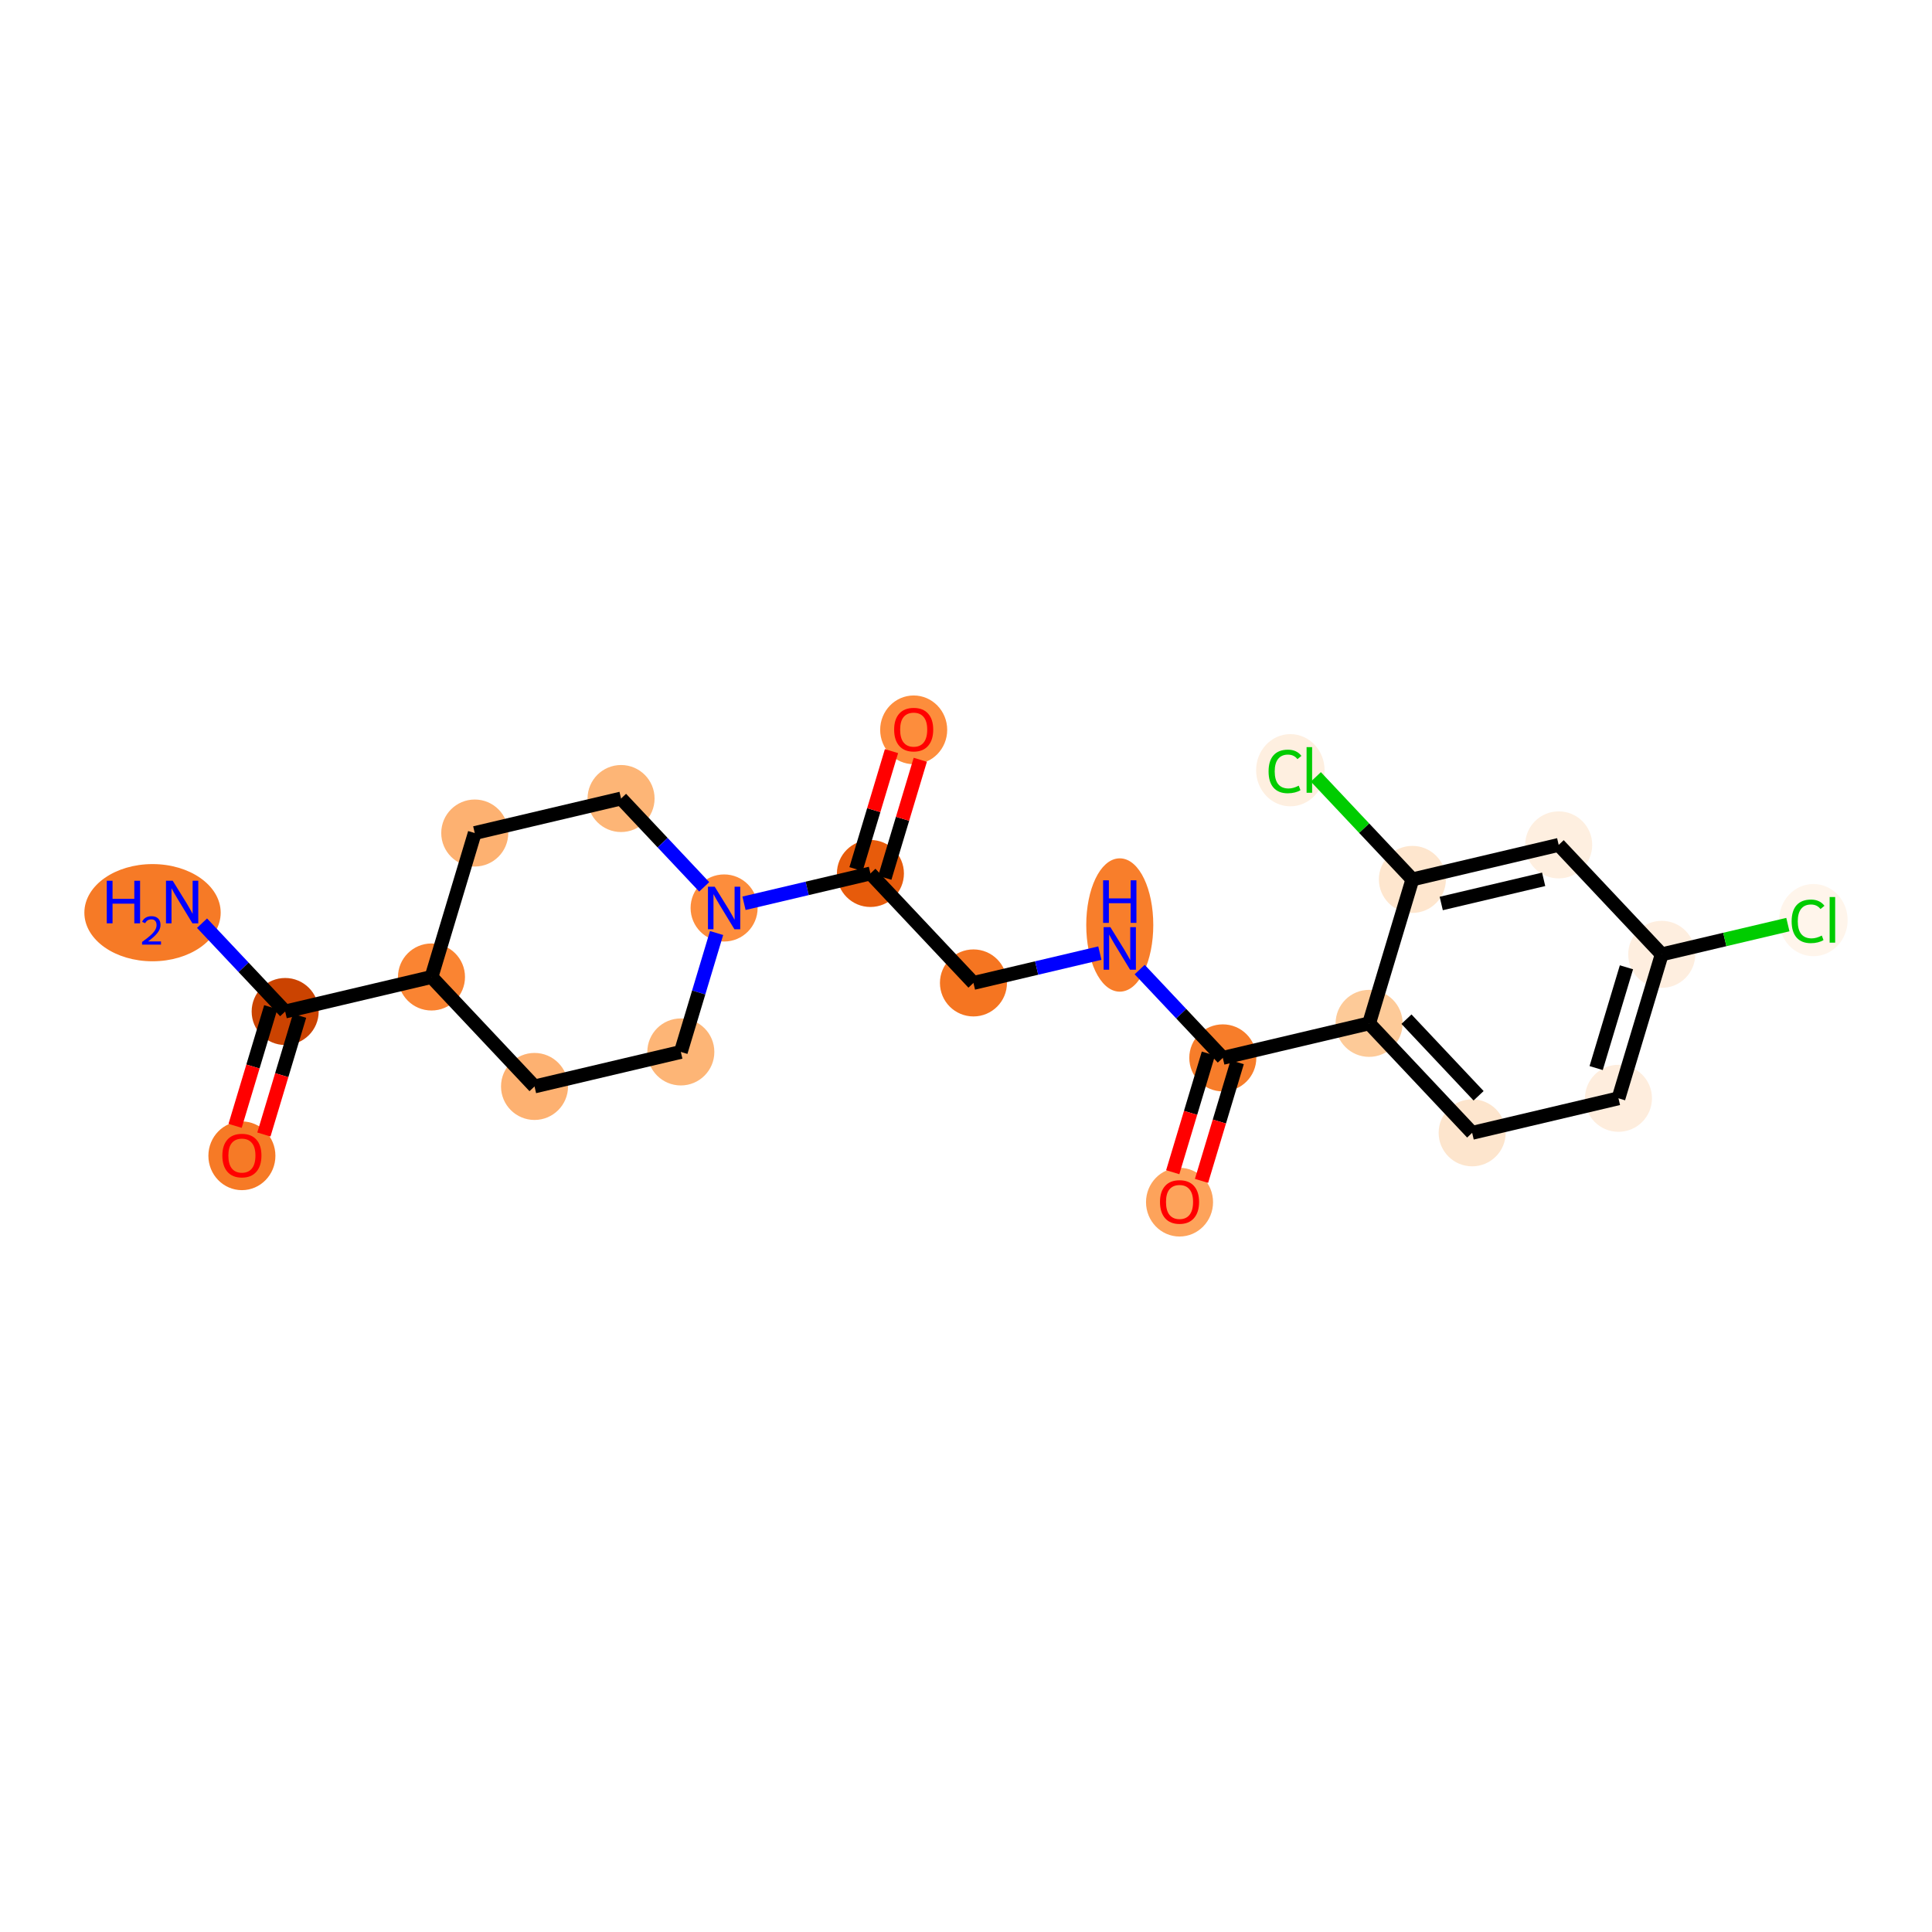 <?xml version='1.0' encoding='iso-8859-1'?>
<svg version='1.1' baseProfile='full'
              xmlns='http://www.w3.org/2000/svg'
                      xmlns:rdkit='http://www.rdkit.org/xml'
                      xmlns:xlink='http://www.w3.org/1999/xlink'
                  xml:space='preserve'
width='280px' height='280px' viewBox='0 0 280 280'>
<!-- END OF HEADER -->
<rect style='opacity:1.0;fill:#FFFFFF;stroke:none' width='280' height='280' x='0' y='0'> </rect>
<ellipse cx='22.105' cy='132.273' rx='9.378' ry='6.544'  style='fill:#F67A26;fill-rule:evenodd;stroke:#F67A26;stroke-width:1.0px;stroke-linecap:butt;stroke-linejoin:miter;stroke-opacity:1' />
<ellipse cx='41.329' cy='146.594' rx='4.357' ry='4.357'  style='fill:#CB4301;fill-rule:evenodd;stroke:#CB4301;stroke-width:1.0px;stroke-linecap:butt;stroke-linejoin:miter;stroke-opacity:1' />
<ellipse cx='35.058' cy='167.506' rx='4.357' ry='4.48'  style='fill:#F67A26;fill-rule:evenodd;stroke:#F67A26;stroke-width:1.0px;stroke-linecap:butt;stroke-linejoin:miter;stroke-opacity:1' />
<ellipse cx='62.534' cy='141.593' rx='4.357' ry='4.357'  style='fill:#FA8432;fill-rule:evenodd;stroke:#FA8432;stroke-width:1.0px;stroke-linecap:butt;stroke-linejoin:miter;stroke-opacity:1' />
<ellipse cx='68.805' cy='120.729' rx='4.357' ry='4.357'  style='fill:#FDB171;fill-rule:evenodd;stroke:#FDB171;stroke-width:1.0px;stroke-linecap:butt;stroke-linejoin:miter;stroke-opacity:1' />
<ellipse cx='90.009' cy='115.728' rx='4.357' ry='4.357'  style='fill:#FDB576;fill-rule:evenodd;stroke:#FDB576;stroke-width:1.0px;stroke-linecap:butt;stroke-linejoin:miter;stroke-opacity:1' />
<ellipse cx='104.943' cy='131.591' rx='4.357' ry='4.363'  style='fill:#FD8D3C;fill-rule:evenodd;stroke:#FD8D3C;stroke-width:1.0px;stroke-linecap:butt;stroke-linejoin:miter;stroke-opacity:1' />
<ellipse cx='126.147' cy='126.59' rx='4.357' ry='4.357'  style='fill:#E75B0B;fill-rule:evenodd;stroke:#E75B0B;stroke-width:1.0px;stroke-linecap:butt;stroke-linejoin:miter;stroke-opacity:1' />
<ellipse cx='132.418' cy='105.773' rx='4.357' ry='4.48'  style='fill:#FD8D3C;fill-rule:evenodd;stroke:#FD8D3C;stroke-width:1.0px;stroke-linecap:butt;stroke-linejoin:miter;stroke-opacity:1' />
<ellipse cx='141.08' cy='142.453' rx='4.357' ry='4.357'  style='fill:#F57521;fill-rule:evenodd;stroke:#F57521;stroke-width:1.0px;stroke-linecap:butt;stroke-linejoin:miter;stroke-opacity:1' />
<ellipse cx='162.285' cy='134.058' rx='4.357' ry='9.162'  style='fill:#F87E2B;fill-rule:evenodd;stroke:#F87E2B;stroke-width:1.0px;stroke-linecap:butt;stroke-linejoin:miter;stroke-opacity:1' />
<ellipse cx='177.218' cy='153.315' rx='4.357' ry='4.357'  style='fill:#F77D2A;fill-rule:evenodd;stroke:#F77D2A;stroke-width:1.0px;stroke-linecap:butt;stroke-linejoin:miter;stroke-opacity:1' />
<ellipse cx='170.947' cy='174.227' rx='4.357' ry='4.48'  style='fill:#FDA35B;fill-rule:evenodd;stroke:#FDA35B;stroke-width:1.0px;stroke-linecap:butt;stroke-linejoin:miter;stroke-opacity:1' />
<ellipse cx='198.422' cy='148.313' rx='4.357' ry='4.357'  style='fill:#FDCA98;fill-rule:evenodd;stroke:#FDCA98;stroke-width:1.0px;stroke-linecap:butt;stroke-linejoin:miter;stroke-opacity:1' />
<ellipse cx='213.356' cy='164.177' rx='4.357' ry='4.357'  style='fill:#FDE5CD;fill-rule:evenodd;stroke:#FDE5CD;stroke-width:1.0px;stroke-linecap:butt;stroke-linejoin:miter;stroke-opacity:1' />
<ellipse cx='234.56' cy='159.175' rx='4.357' ry='4.357'  style='fill:#FEEDDD;fill-rule:evenodd;stroke:#FEEDDD;stroke-width:1.0px;stroke-linecap:butt;stroke-linejoin:miter;stroke-opacity:1' />
<ellipse cx='240.831' cy='138.311' rx='4.357' ry='4.357'  style='fill:#FEEEDF;fill-rule:evenodd;stroke:#FEEEDF;stroke-width:1.0px;stroke-linecap:butt;stroke-linejoin:miter;stroke-opacity:1' />
<ellipse cx='262.811' cy='133.349' rx='4.461' ry='4.732'  style='fill:#FFF5EB;fill-rule:evenodd;stroke:#FFF5EB;stroke-width:1.0px;stroke-linecap:butt;stroke-linejoin:miter;stroke-opacity:1' />
<ellipse cx='225.898' cy='122.448' rx='4.357' ry='4.357'  style='fill:#FEEFE0;fill-rule:evenodd;stroke:#FEEFE0;stroke-width:1.0px;stroke-linecap:butt;stroke-linejoin:miter;stroke-opacity:1' />
<ellipse cx='204.694' cy='127.449' rx='4.357' ry='4.357'  style='fill:#FEE6CE;fill-rule:evenodd;stroke:#FEE6CE;stroke-width:1.0px;stroke-linecap:butt;stroke-linejoin:miter;stroke-opacity:1' />
<ellipse cx='187.007' cy='111.626' rx='4.461' ry='4.732'  style='fill:#FEEFE0;fill-rule:evenodd;stroke:#FEEFE0;stroke-width:1.0px;stroke-linecap:butt;stroke-linejoin:miter;stroke-opacity:1' />
<ellipse cx='98.671' cy='152.455' rx='4.357' ry='4.357'  style='fill:#FDB576;fill-rule:evenodd;stroke:#FDB576;stroke-width:1.0px;stroke-linecap:butt;stroke-linejoin:miter;stroke-opacity:1' />
<ellipse cx='77.467' cy='157.456' rx='4.357' ry='4.357'  style='fill:#FDB171;fill-rule:evenodd;stroke:#FDB171;stroke-width:1.0px;stroke-linecap:butt;stroke-linejoin:miter;stroke-opacity:1' />
<path class='bond-0 atom-0 atom-1' d='M 29.28,133.795 L 35.305,140.194' style='fill:none;fill-rule:evenodd;stroke:#0000FF;stroke-width:2.0px;stroke-linecap:butt;stroke-linejoin:miter;stroke-opacity:1' />
<path class='bond-0 atom-0 atom-1' d='M 35.305,140.194 L 41.329,146.594' style='fill:none;fill-rule:evenodd;stroke:#000000;stroke-width:2.0px;stroke-linecap:butt;stroke-linejoin:miter;stroke-opacity:1' />
<path class='bond-1 atom-1 atom-2' d='M 39.243,145.967 L 36.658,154.567' style='fill:none;fill-rule:evenodd;stroke:#000000;stroke-width:2.0px;stroke-linecap:butt;stroke-linejoin:miter;stroke-opacity:1' />
<path class='bond-1 atom-1 atom-2' d='M 36.658,154.567 L 34.073,163.166' style='fill:none;fill-rule:evenodd;stroke:#FF0000;stroke-width:2.0px;stroke-linecap:butt;stroke-linejoin:miter;stroke-opacity:1' />
<path class='bond-1 atom-1 atom-2' d='M 43.416,147.221 L 40.831,155.821' style='fill:none;fill-rule:evenodd;stroke:#000000;stroke-width:2.0px;stroke-linecap:butt;stroke-linejoin:miter;stroke-opacity:1' />
<path class='bond-1 atom-1 atom-2' d='M 40.831,155.821 L 38.246,164.421' style='fill:none;fill-rule:evenodd;stroke:#FF0000;stroke-width:2.0px;stroke-linecap:butt;stroke-linejoin:miter;stroke-opacity:1' />
<path class='bond-2 atom-1 atom-3' d='M 41.329,146.594 L 62.534,141.593' style='fill:none;fill-rule:evenodd;stroke:#000000;stroke-width:2.0px;stroke-linecap:butt;stroke-linejoin:miter;stroke-opacity:1' />
<path class='bond-3 atom-3 atom-4' d='M 62.534,141.593 L 68.805,120.729' style='fill:none;fill-rule:evenodd;stroke:#000000;stroke-width:2.0px;stroke-linecap:butt;stroke-linejoin:miter;stroke-opacity:1' />
<path class='bond-22 atom-22 atom-3' d='M 77.467,157.456 L 62.534,141.593' style='fill:none;fill-rule:evenodd;stroke:#000000;stroke-width:2.0px;stroke-linecap:butt;stroke-linejoin:miter;stroke-opacity:1' />
<path class='bond-4 atom-4 atom-5' d='M 68.805,120.729 L 90.009,115.728' style='fill:none;fill-rule:evenodd;stroke:#000000;stroke-width:2.0px;stroke-linecap:butt;stroke-linejoin:miter;stroke-opacity:1' />
<path class='bond-5 atom-5 atom-6' d='M 90.009,115.728 L 96.034,122.127' style='fill:none;fill-rule:evenodd;stroke:#000000;stroke-width:2.0px;stroke-linecap:butt;stroke-linejoin:miter;stroke-opacity:1' />
<path class='bond-5 atom-5 atom-6' d='M 96.034,122.127 L 102.058,128.527' style='fill:none;fill-rule:evenodd;stroke:#0000FF;stroke-width:2.0px;stroke-linecap:butt;stroke-linejoin:miter;stroke-opacity:1' />
<path class='bond-6 atom-6 atom-7' d='M 107.827,130.91 L 116.987,128.75' style='fill:none;fill-rule:evenodd;stroke:#0000FF;stroke-width:2.0px;stroke-linecap:butt;stroke-linejoin:miter;stroke-opacity:1' />
<path class='bond-6 atom-6 atom-7' d='M 116.987,128.75 L 126.147,126.59' style='fill:none;fill-rule:evenodd;stroke:#000000;stroke-width:2.0px;stroke-linecap:butt;stroke-linejoin:miter;stroke-opacity:1' />
<path class='bond-20 atom-6 atom-21' d='M 103.852,135.22 L 101.262,143.838' style='fill:none;fill-rule:evenodd;stroke:#0000FF;stroke-width:2.0px;stroke-linecap:butt;stroke-linejoin:miter;stroke-opacity:1' />
<path class='bond-20 atom-6 atom-21' d='M 101.262,143.838 L 98.671,152.455' style='fill:none;fill-rule:evenodd;stroke:#000000;stroke-width:2.0px;stroke-linecap:butt;stroke-linejoin:miter;stroke-opacity:1' />
<path class='bond-7 atom-7 atom-8' d='M 128.233,127.217 L 130.804,118.665' style='fill:none;fill-rule:evenodd;stroke:#000000;stroke-width:2.0px;stroke-linecap:butt;stroke-linejoin:miter;stroke-opacity:1' />
<path class='bond-7 atom-7 atom-8' d='M 130.804,118.665 L 133.374,110.113' style='fill:none;fill-rule:evenodd;stroke:#FF0000;stroke-width:2.0px;stroke-linecap:butt;stroke-linejoin:miter;stroke-opacity:1' />
<path class='bond-7 atom-7 atom-8' d='M 124.061,125.962 L 126.631,117.411' style='fill:none;fill-rule:evenodd;stroke:#000000;stroke-width:2.0px;stroke-linecap:butt;stroke-linejoin:miter;stroke-opacity:1' />
<path class='bond-7 atom-7 atom-8' d='M 126.631,117.411 L 129.202,108.859' style='fill:none;fill-rule:evenodd;stroke:#FF0000;stroke-width:2.0px;stroke-linecap:butt;stroke-linejoin:miter;stroke-opacity:1' />
<path class='bond-8 atom-7 atom-9' d='M 126.147,126.59 L 141.08,142.453' style='fill:none;fill-rule:evenodd;stroke:#000000;stroke-width:2.0px;stroke-linecap:butt;stroke-linejoin:miter;stroke-opacity:1' />
<path class='bond-9 atom-9 atom-10' d='M 141.08,142.453 L 150.24,140.292' style='fill:none;fill-rule:evenodd;stroke:#000000;stroke-width:2.0px;stroke-linecap:butt;stroke-linejoin:miter;stroke-opacity:1' />
<path class='bond-9 atom-9 atom-10' d='M 150.24,140.292 L 159.4,138.132' style='fill:none;fill-rule:evenodd;stroke:#0000FF;stroke-width:2.0px;stroke-linecap:butt;stroke-linejoin:miter;stroke-opacity:1' />
<path class='bond-10 atom-10 atom-11' d='M 165.169,140.516 L 171.194,146.915' style='fill:none;fill-rule:evenodd;stroke:#0000FF;stroke-width:2.0px;stroke-linecap:butt;stroke-linejoin:miter;stroke-opacity:1' />
<path class='bond-10 atom-10 atom-11' d='M 171.194,146.915 L 177.218,153.315' style='fill:none;fill-rule:evenodd;stroke:#000000;stroke-width:2.0px;stroke-linecap:butt;stroke-linejoin:miter;stroke-opacity:1' />
<path class='bond-11 atom-11 atom-12' d='M 175.132,152.687 L 172.547,161.287' style='fill:none;fill-rule:evenodd;stroke:#000000;stroke-width:2.0px;stroke-linecap:butt;stroke-linejoin:miter;stroke-opacity:1' />
<path class='bond-11 atom-11 atom-12' d='M 172.547,161.287 L 169.962,169.887' style='fill:none;fill-rule:evenodd;stroke:#FF0000;stroke-width:2.0px;stroke-linecap:butt;stroke-linejoin:miter;stroke-opacity:1' />
<path class='bond-11 atom-11 atom-12' d='M 179.304,153.942 L 176.72,162.542' style='fill:none;fill-rule:evenodd;stroke:#000000;stroke-width:2.0px;stroke-linecap:butt;stroke-linejoin:miter;stroke-opacity:1' />
<path class='bond-11 atom-11 atom-12' d='M 176.72,162.542 L 174.135,171.141' style='fill:none;fill-rule:evenodd;stroke:#FF0000;stroke-width:2.0px;stroke-linecap:butt;stroke-linejoin:miter;stroke-opacity:1' />
<path class='bond-12 atom-11 atom-13' d='M 177.218,153.315 L 198.422,148.313' style='fill:none;fill-rule:evenodd;stroke:#000000;stroke-width:2.0px;stroke-linecap:butt;stroke-linejoin:miter;stroke-opacity:1' />
<path class='bond-13 atom-13 atom-14' d='M 198.422,148.313 L 213.356,164.177' style='fill:none;fill-rule:evenodd;stroke:#000000;stroke-width:2.0px;stroke-linecap:butt;stroke-linejoin:miter;stroke-opacity:1' />
<path class='bond-13 atom-13 atom-14' d='M 203.835,147.706 L 214.288,158.81' style='fill:none;fill-rule:evenodd;stroke:#000000;stroke-width:2.0px;stroke-linecap:butt;stroke-linejoin:miter;stroke-opacity:1' />
<path class='bond-23 atom-19 atom-13' d='M 204.694,127.449 L 198.422,148.313' style='fill:none;fill-rule:evenodd;stroke:#000000;stroke-width:2.0px;stroke-linecap:butt;stroke-linejoin:miter;stroke-opacity:1' />
<path class='bond-14 atom-14 atom-15' d='M 213.356,164.177 L 234.56,159.175' style='fill:none;fill-rule:evenodd;stroke:#000000;stroke-width:2.0px;stroke-linecap:butt;stroke-linejoin:miter;stroke-opacity:1' />
<path class='bond-15 atom-15 atom-16' d='M 234.56,159.175 L 240.831,138.311' style='fill:none;fill-rule:evenodd;stroke:#000000;stroke-width:2.0px;stroke-linecap:butt;stroke-linejoin:miter;stroke-opacity:1' />
<path class='bond-15 atom-15 atom-16' d='M 231.328,154.792 L 235.718,140.187' style='fill:none;fill-rule:evenodd;stroke:#000000;stroke-width:2.0px;stroke-linecap:butt;stroke-linejoin:miter;stroke-opacity:1' />
<path class='bond-16 atom-16 atom-17' d='M 240.831,138.311 L 249.972,136.156' style='fill:none;fill-rule:evenodd;stroke:#000000;stroke-width:2.0px;stroke-linecap:butt;stroke-linejoin:miter;stroke-opacity:1' />
<path class='bond-16 atom-16 atom-17' d='M 249.972,136.156 L 259.112,134' style='fill:none;fill-rule:evenodd;stroke:#00CC00;stroke-width:2.0px;stroke-linecap:butt;stroke-linejoin:miter;stroke-opacity:1' />
<path class='bond-17 atom-16 atom-18' d='M 240.831,138.311 L 225.898,122.448' style='fill:none;fill-rule:evenodd;stroke:#000000;stroke-width:2.0px;stroke-linecap:butt;stroke-linejoin:miter;stroke-opacity:1' />
<path class='bond-18 atom-18 atom-19' d='M 225.898,122.448 L 204.694,127.449' style='fill:none;fill-rule:evenodd;stroke:#000000;stroke-width:2.0px;stroke-linecap:butt;stroke-linejoin:miter;stroke-opacity:1' />
<path class='bond-18 atom-18 atom-19' d='M 223.718,127.439 L 208.875,130.94' style='fill:none;fill-rule:evenodd;stroke:#000000;stroke-width:2.0px;stroke-linecap:butt;stroke-linejoin:miter;stroke-opacity:1' />
<path class='bond-19 atom-19 atom-20' d='M 204.694,127.449 L 197.7,120.02' style='fill:none;fill-rule:evenodd;stroke:#000000;stroke-width:2.0px;stroke-linecap:butt;stroke-linejoin:miter;stroke-opacity:1' />
<path class='bond-19 atom-19 atom-20' d='M 197.7,120.02 L 190.706,112.591' style='fill:none;fill-rule:evenodd;stroke:#00CC00;stroke-width:2.0px;stroke-linecap:butt;stroke-linejoin:miter;stroke-opacity:1' />
<path class='bond-21 atom-21 atom-22' d='M 98.671,152.455 L 77.467,157.456' style='fill:none;fill-rule:evenodd;stroke:#000000;stroke-width:2.0px;stroke-linecap:butt;stroke-linejoin:miter;stroke-opacity:1' />
<path  class='atom-0' d='M 15.474 127.646
L 16.311 127.646
L 16.311 130.269
L 19.465 130.269
L 19.465 127.646
L 20.302 127.646
L 20.302 133.816
L 19.465 133.816
L 19.465 130.966
L 16.311 130.966
L 16.311 133.816
L 15.474 133.816
L 15.474 127.646
' fill='#0000FF'/>
<path  class='atom-0' d='M 20.601 133.599
Q 20.75 133.214, 21.107 133.001
Q 21.463 132.783, 21.958 132.783
Q 22.574 132.783, 22.919 133.116
Q 23.264 133.45, 23.264 134.042
Q 23.264 134.646, 22.815 135.21
Q 22.372 135.773, 21.452 136.441
L 23.333 136.441
L 23.333 136.901
L 20.589 136.901
L 20.589 136.515
Q 21.349 135.975, 21.797 135.572
Q 22.252 135.169, 22.47 134.807
Q 22.689 134.445, 22.689 134.071
Q 22.689 133.68, 22.493 133.461
Q 22.297 133.243, 21.958 133.243
Q 21.63 133.243, 21.412 133.375
Q 21.193 133.507, 21.038 133.801
L 20.601 133.599
' fill='#0000FF'/>
<path  class='atom-0' d='M 25.032 127.646
L 27.054 130.914
Q 27.254 131.236, 27.577 131.82
Q 27.899 132.404, 27.917 132.439
L 27.917 127.646
L 28.736 127.646
L 28.736 133.816
L 27.89 133.816
L 25.721 130.243
Q 25.468 129.825, 25.198 129.345
Q 24.936 128.866, 24.858 128.718
L 24.858 133.816
L 24.056 133.816
L 24.056 127.646
L 25.032 127.646
' fill='#0000FF'/>
<path  class='atom-2' d='M 32.226 167.475
Q 32.226 165.994, 32.958 165.166
Q 33.69 164.338, 35.058 164.338
Q 36.426 164.338, 37.158 165.166
Q 37.89 165.994, 37.89 167.475
Q 37.89 168.974, 37.15 169.828
Q 36.409 170.674, 35.058 170.674
Q 33.699 170.674, 32.958 169.828
Q 32.226 168.983, 32.226 167.475
M 35.058 169.977
Q 35.999 169.977, 36.505 169.349
Q 37.019 168.713, 37.019 167.475
Q 37.019 166.264, 36.505 165.654
Q 35.999 165.035, 35.058 165.035
Q 34.117 165.035, 33.603 165.645
Q 33.097 166.255, 33.097 167.475
Q 33.097 168.722, 33.603 169.349
Q 34.117 169.977, 35.058 169.977
' fill='#FF0000'/>
<path  class='atom-6' d='M 103.579 128.506
L 105.601 131.774
Q 105.801 132.096, 106.123 132.68
Q 106.446 133.264, 106.463 133.299
L 106.463 128.506
L 107.282 128.506
L 107.282 134.676
L 106.437 134.676
L 104.267 131.103
Q 104.014 130.684, 103.744 130.205
Q 103.483 129.726, 103.404 129.578
L 103.404 134.676
L 102.603 134.676
L 102.603 128.506
L 103.579 128.506
' fill='#0000FF'/>
<path  class='atom-8' d='M 129.586 105.743
Q 129.586 104.261, 130.318 103.434
Q 131.05 102.606, 132.418 102.606
Q 133.786 102.606, 134.518 103.434
Q 135.25 104.261, 135.25 105.743
Q 135.25 107.242, 134.51 108.096
Q 133.769 108.941, 132.418 108.941
Q 131.059 108.941, 130.318 108.096
Q 129.586 107.25, 129.586 105.743
M 132.418 108.244
Q 133.359 108.244, 133.865 107.616
Q 134.379 106.98, 134.379 105.743
Q 134.379 104.532, 133.865 103.922
Q 133.359 103.303, 132.418 103.303
Q 131.477 103.303, 130.963 103.913
Q 130.457 104.523, 130.457 105.743
Q 130.457 106.989, 130.963 107.616
Q 131.477 108.244, 132.418 108.244
' fill='#FF0000'/>
<path  class='atom-10' d='M 160.921 134.367
L 162.943 137.635
Q 163.143 137.957, 163.466 138.541
Q 163.788 139.125, 163.805 139.16
L 163.805 134.367
L 164.625 134.367
L 164.625 140.536
L 163.779 140.536
L 161.609 136.964
Q 161.357 136.545, 161.086 136.066
Q 160.825 135.587, 160.747 135.438
L 160.747 140.536
L 159.945 140.536
L 159.945 134.367
L 160.921 134.367
' fill='#0000FF'/>
<path  class='atom-10' d='M 159.871 127.58
L 160.707 127.58
L 160.707 130.203
L 163.862 130.203
L 163.862 127.58
L 164.699 127.58
L 164.699 133.75
L 163.862 133.75
L 163.862 130.9
L 160.707 130.9
L 160.707 133.75
L 159.871 133.75
L 159.871 127.58
' fill='#0000FF'/>
<path  class='atom-12' d='M 168.115 174.196
Q 168.115 172.715, 168.847 171.887
Q 169.579 171.059, 170.947 171.059
Q 172.315 171.059, 173.047 171.887
Q 173.779 172.715, 173.779 174.196
Q 173.779 175.695, 173.038 176.549
Q 172.298 177.394, 170.947 177.394
Q 169.587 177.394, 168.847 176.549
Q 168.115 175.704, 168.115 174.196
M 170.947 176.697
Q 171.888 176.697, 172.393 176.07
Q 172.908 175.434, 172.908 174.196
Q 172.908 172.985, 172.393 172.375
Q 171.888 171.756, 170.947 171.756
Q 170.006 171.756, 169.492 172.366
Q 168.986 172.976, 168.986 174.196
Q 168.986 175.442, 169.492 176.07
Q 170.006 176.697, 170.947 176.697
' fill='#FF0000'/>
<path  class='atom-17' d='M 259.657 133.524
Q 259.657 131.99, 260.371 131.188
Q 261.095 130.378, 262.463 130.378
Q 263.735 130.378, 264.415 131.275
L 263.84 131.746
Q 263.343 131.092, 262.463 131.092
Q 261.53 131.092, 261.034 131.72
Q 260.546 132.339, 260.546 133.524
Q 260.546 134.744, 261.051 135.371
Q 261.565 135.999, 262.559 135.999
Q 263.238 135.999, 264.031 135.589
L 264.275 136.243
Q 263.953 136.452, 263.465 136.574
Q 262.977 136.696, 262.437 136.696
Q 261.095 136.696, 260.371 135.877
Q 259.657 135.057, 259.657 133.524
' fill='#00CC00'/>
<path  class='atom-17' d='M 265.164 130.003
L 265.966 130.003
L 265.966 136.617
L 265.164 136.617
L 265.164 130.003
' fill='#00CC00'/>
<path  class='atom-20' d='M 183.852 111.8
Q 183.852 110.266, 184.567 109.464
Q 185.29 108.654, 186.658 108.654
Q 187.93 108.654, 188.61 109.551
L 188.035 110.022
Q 187.538 109.368, 186.658 109.368
Q 185.726 109.368, 185.229 109.996
Q 184.741 110.615, 184.741 111.8
Q 184.741 113.02, 185.246 113.647
Q 185.76 114.275, 186.754 114.275
Q 187.434 114.275, 188.227 113.865
L 188.471 114.519
Q 188.148 114.728, 187.66 114.85
Q 187.172 114.972, 186.632 114.972
Q 185.29 114.972, 184.567 114.153
Q 183.852 113.334, 183.852 111.8
' fill='#00CC00'/>
<path  class='atom-20' d='M 189.359 108.279
L 190.161 108.279
L 190.161 114.893
L 189.359 114.893
L 189.359 108.279
' fill='#00CC00'/>
</svg>
